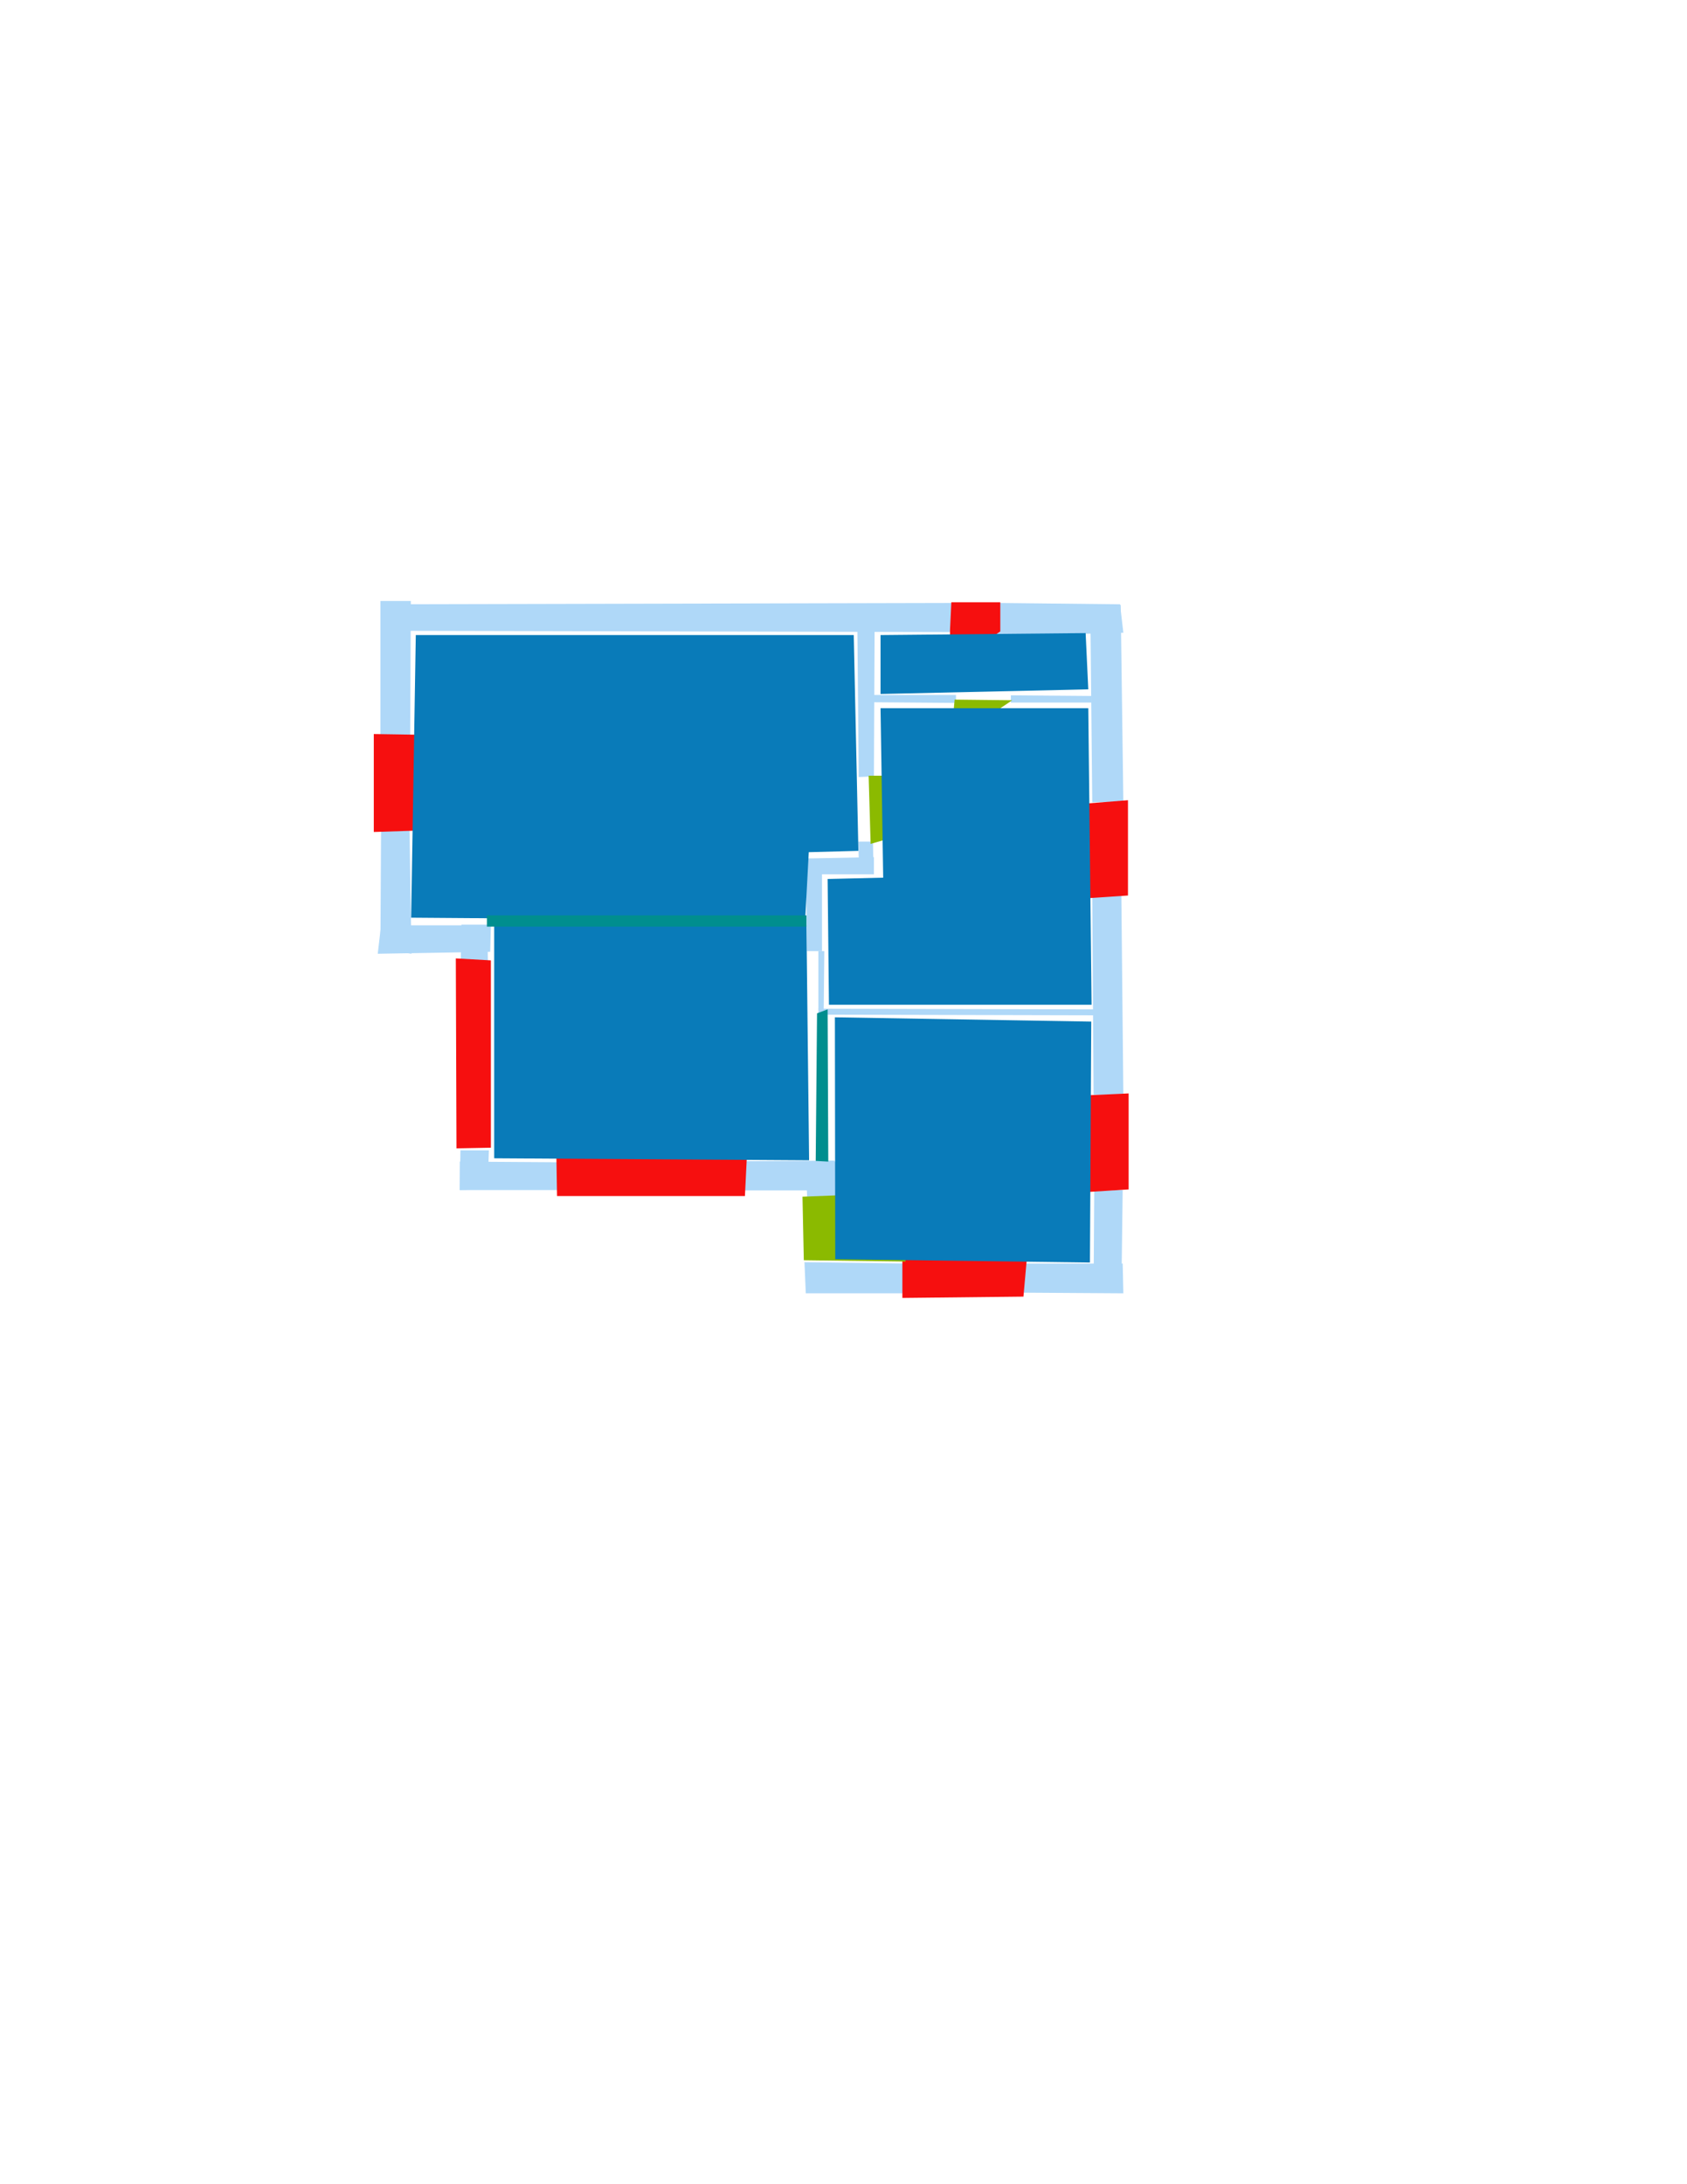 <ns0:svg xmlns:ns0="http://www.w3.org/2000/svg" version="1.1" width="2550" height="3300">
<ns0:width>2479</ns0:width>
<ns0:height>3508</ns0:height>
<ns0:nclasslabel>50</ns0:nclasslabel>
<ns0:nclassappear>5</ns0:nclassappear>
<ns0:class>Bidet-1</ns0:class>
<ns0:class>Bidet-2</ns0:class>
<ns0:class>Bidet-3</ns0:class>
<ns0:class>Bidet-4</ns0:class>
<ns0:class>Door</ns0:class>
<ns0:class>Door-1</ns0:class>
<ns0:class>Door-23</ns0:class>
<ns0:class>Oven-1</ns0:class>
<ns0:class>Oven-2</ns0:class>
<ns0:class>Oven-3</ns0:class>
<ns0:class>Oven-4</ns0:class>
<ns0:class>Parking</ns0:class>
<ns0:class>Roof</ns0:class>
<ns0:class>Room</ns0:class>
<ns0:class>Separation</ns0:class>
<ns0:class>Sink-1</ns0:class>
<ns0:class>Sink-11</ns0:class>
<ns0:class>Sink-12</ns0:class>
<ns0:class>Sink-13</ns0:class>
<ns0:class>Sink-14</ns0:class>
<ns0:class>Sink-2</ns0:class>
<ns0:class>Sink-3</ns0:class>
<ns0:class>Sink-4</ns0:class>
<ns0:class>Sink-5</ns0:class>
<ns0:class>Sink-6</ns0:class>
<ns0:class>Sofa-1</ns0:class>
<ns0:class>Sofa-3</ns0:class>
<ns0:class>Sofa-4</ns0:class>
<ns0:class>Sofa-5</ns0:class>
<ns0:class>Sofa-6</ns0:class>
<ns0:class>Sofa-7</ns0:class>
<ns0:class>Sofa-8</ns0:class>
<ns0:class>Sofa-9</ns0:class>
<ns0:class>Stairs-1</ns0:class>
<ns0:class>Table-1</ns0:class>
<ns0:class>Table-2</ns0:class>
<ns0:class>Table-3</ns0:class>
<ns0:class>Table-4</ns0:class>
<ns0:class>Table-5</ns0:class>
<ns0:class>Table-6</ns0:class>
<ns0:class>Table-7</ns0:class>
<ns0:class>Text</ns0:class>
<ns0:class>Tub-1</ns0:class>
<ns0:class>Tub-3</ns0:class>
<ns0:class>TV-1</ns0:class>
<ns0:class>TV-2</ns0:class>
<ns0:class>Wall</ns0:class>
<ns0:class>Wall-1</ns0:class>
<ns0:class>Wallieee</ns0:class>
<ns0:class>Window</ns0:class>
<ns0:polygon class="Wall" fill="#AFD8F8" id="0" transcription="" points="577,913 1441,911 1441,955 577,953 " />
<ns0:polygon class="Wall" fill="#AFD8F8" id="1" transcription="" points="1511,911 1503,961 1698,956 1693,913 " />
<ns0:polygon class="Wall" fill="#AFD8F8" id="2" transcription="" points="1651,1212 1698,1212 1694,914 1648,913 " />
<ns0:polygon class="Wall" fill="#AFD8F8" id="3" transcription="" points="1651,1352 1695,1353 1698,1655 1653,1654 " />
<ns0:polygon class="Wall" fill="#AFD8F8" id="4" transcription="" points="1654,1799 1697,1798 1695,1953 1653,1953 " />
<ns0:polygon class="Wall" fill="#AFD8F8" id="5" transcription="" points="1546,1909 1546,1953 1698,1954 1697,1909 " />
<ns0:polygon class="Wall" fill="#AFD8F8" id="6" transcription="" points="1369,1909 1368,1954 1218,1954 1216,1907 " />
<ns0:polygon class="Wall" fill="#AFD8F8" id="7" transcription="" points="1220,1808 1264,1808 1263,1755 1218,1756 " />
<ns0:polygon class="Wall" fill="#AFD8F8" id="8" transcription="" points="1124.5,1754.5 1125.5,1798.5 1263.5,1798.5 1261.5,1753.5 " />
<ns0:polygon class="Wall" fill="#AFD8F8" id="9" transcription="" points="844,1756 695,1755 695,1798 844,1798 " />
<ns0:polygon class="Wall" fill="#AFD8F8" id="10" transcription="" points="739,1738 737,1796 695,1798 696,1738 " />
<ns0:polygon class="Wall" fill="#AFD8F8" id="11" transcription="" points="737.5,1453 696.5,1452 697.5,1397 736.5,1397 " />
<ns0:polygon class="Wall" fill="#AFD8F8" id="12" transcription="" points="576,1253 619,1254 622,1441 575,1434 " />
<ns0:polygon class="Wall" fill="#AFD8F8" id="13" transcription="" points="575,1113 620,1115 621,908 575,908 " />
<ns0:polygon class="Wall" fill="#AFD8F8" id="14" transcription="" points="1297.5,1271.5 1319.5,1271.5 1320.5,1319.5 1298.5,1318.5 " />
<ns0:polygon class="Wall" fill="#AFD8F8" id="15" transcription="" points="1220,1297 1321,1295 1321,1321 1220,1321 " />
<ns0:polygon class="Wall" fill="#AFD8F8" id="16" transcription="" points="1219.5,1437 1242.5,1437 1242.5,1298 1218.5,1297 " />
<ns0:polygon class="Wall" fill="#AFD8F8" id="17" transcription="" points="1298,1174 1321,1173 1322,952 1296,953 " />
<ns0:polygon class="Wall" fill="#AFD8F8" id="18" transcription="" points="1445,1050 1445,1062 1320,1061 1319,1050 " />
<ns0:polygon class="Wall" fill="#AFD8F8" id="19" transcription="" points="1528,1050.5 1528,1061.5 1650,1061.5 1650,1051.5 " />
<ns0:polygon class="Wall" fill="#AFD8F8" id="20" transcription="" points="1238,1533 1237,1524 1653,1525 1653,1534 " />
<ns0:polygon class="Wall" fill="#AFD8F8" id="21" transcription="" points="1237,1437 1246,1437 1245,1534 1237,1535 " />
<ns0:polygon class="Window" fill="#f60f0f" id="22" transcription="" points="1438,910 1512,910 1512,954 1452,995 1436,973 1436,952 " />
<ns0:polygon class="Door" fill="#8BBA00" id="23" transcription="" points="1454,1109 1530,1058 1443,1057 1440,1089 " />
<ns0:polygon class="Window" fill="#f60f0f" id="24" transcription="" points="1705,1209 1705,1353 1645,1357 1611,1294 1622,1284 1609,1278 1642,1214 " />
<ns0:polygon class="Window" fill="#f60f0f" id="25" transcription="" points="1706,1652 1706,1797 1643,1801 1609,1734 1621,1728 1606,1718 1640,1655 " />
<ns0:polygon class="Window" fill="#f60f0f" id="26" transcription="" points="1364,1961 1547,1959 1552,1903 1364,1903 " />
<ns0:polygon class="Window" fill="#f60f0f" id="27" transcription="" points="842,1807 1126,1807 1129,1746 841,1746 " />
<ns0:polygon class="Window" fill="#f60f0f" id="28" transcription="" points="690,1735 742,1734 742,1451 689,1448 " />
<ns0:polygon class="Wall" fill="#AFD8F8" id="29" transcription="" points="576,1398 742,1398 741,1438 571,1441 " />
<ns0:polygon class="Window" fill="#f60f0f" id="30" transcription="" points="565,1109 628,1110 660,1173 648,1183 660,1187 628,1255 565,1257 " />
<ns0:polygon class="Door" fill="#8BBA00" id="31" transcription="" points="1416,1172 1313,1172 1316,1275 1368,1260 1400,1224 " />
<ns0:polygon class="Door" fill="#8BBA00" id="32" transcription="" points="1369,1906 1215,1904 1213,1808 1265,1806 1317,1813 1356,1850 " />
<ns0:polygon class="Room" fill="#097bb9" id="33" transcription="" points="628.5,959.5 1290.5,959.5 1297.5,1285.5 1222.5,1287.5 1217,1391 621.5,1386.5 " />
<ns0:polygon class="Room" fill="#097bb9" id="34" transcription="" points="1262,1537 1649.5,1543.5 1647.5,1907.5 1262.5,1902.5 " />
<ns0:polygon class="Room" fill="#097bb9" id="35" transcription="" points="1650,1518 1253,1518 1251,1328 1335,1326 1331,1070 1645,1070 " />
<ns0:polygon class="Room" fill="#097bb9" id="36" transcription="" points="1331,959.5 1641,956.5 1645,1041.5 1331,1048.5 " />
<ns0:polygon class="Separation" fill="#008E8E" id="37" transcription="" points="1235,1531 1251,1525 1252,1755 1233,1754 " />
<ns0:polygon class="Room" fill="#097bb9" id="38" transcription="" points="747,1398 1219,1398 1223,1753 747,1750 " />
<ns0:polygon class="Separation" fill="#008E8E" id="39" transcription="" points="736,1383 1219,1383 1219,1400 736,1400 " />
<ns0:relation type="incident" objects="2,24" />
<ns0:relation type="incident" objects="3,24" />
<ns0:relation type="incident" objects="3,25" />
<ns0:relation type="incident" objects="4,25" />
<ns0:relation type="incident" objects="20,3" />
<ns0:relation type="incident" objects="5,4" />
<ns0:relation type="incident" objects="26,5" />
<ns0:relation type="incident" objects="6,26" />
<ns0:relation type="incident" objects="32,6" />
<ns0:relation type="incident" objects="7,32" />
<ns0:relation type="incident" objects="8,7" />
<ns0:relation type="incident" objects="27,8" />
<ns0:relation type="incident" objects="9,27" />
<ns0:relation type="incident" objects="11,28" />
<ns0:relation type="incident" objects="29,11" />
<ns0:relation type="incident" objects="12,29" />
<ns0:relation type="incident" objects="30,12" />
<ns0:relation type="incident" objects="13,30" />
<ns0:relation type="incident" objects="0,13" />
<ns0:relation type="incident" objects="22,0" />
<ns0:relation type="incident" objects="1,22" />
<ns0:relation type="incident" objects="2,1" />
<ns0:relation type="incident" objects="17,0" />
<ns0:relation type="incident" objects="17,18" />
<ns0:relation type="incident" objects="18,23" />
<ns0:relation type="incident" objects="23,19" />
<ns0:relation type="incident" objects="19,2" />
<ns0:relation type="incident" objects="17,31" />
<ns0:relation type="incident" objects="31,14" />
<ns0:relation type="incident" objects="14,15" />
<ns0:relation type="incident" objects="15,16" />
<ns0:relation type="incident" objects="16,21" />
<ns0:relation type="incident" objects="21,20" />
<ns0:relation type="incident" objects="28,10" />
<ns0:relation type="incident" objects="9,10" />
<ns0:relation type="incident" objects="10,28" />
<ns0:relation type="incident" objects="29,39" />
<ns0:relation type="incident" objects="39,11" />
<ns0:relation type="incident" objects="39,16" />
<ns0:relation type="incident" objects="37,20" />
<ns0:relation type="incident" objects="37,7" />
<ns0:relation type="incident" objects="37,8" />
<ns0:relation type="incident" objects="37,21" />
<ns0:relation type="neighbour" objects="33,38" />
<ns0:relation type="neighbour" objects="38,34" />
<ns0:relation type="neighbour" objects="34,35" />
<ns0:relation type="neighbour" objects="35,38" />
<ns0:relation type="neighbour" objects="35,36" />
<ns0:relation type="neighbour" objects="35,33" />
<ns0:relation type="neighbour" objects="33,36" />
<ns0:relation type="access" objects="34,32,34" />
<ns0:relation type="access" objects="33,31,35" />
<ns0:relation type="access" objects="35,23,36" />
<ns0:relation type="access" objects="38,37,34" />
<ns0:relation type="access" objects="38,39,33" />
<ns0:relation type="outerP" objects="0,22,1,2,24,3,25,4,5,26,6,32,7,8,27,9,10,28,11,29,12,30,13" />
<ns0:relation type="surround" objects="0,13,30,12,29,39,16,15,14,31,17,0,33" />
<ns0:relation type="surround" objects="0,22,1,2,19,23,18,17,0,36" />
<ns0:relation type="surround" objects="18,23,19,2,24,3,20,21,16,15,14,31,17,18,35" />
<ns0:relation type="surround" objects="39,16,21,37,8,27,9,10,28,11,39,38" />
<ns0:relation type="surround" objects="20,3,25,4,5,26,6,32,7,37,20,34" />
</ns0:svg>